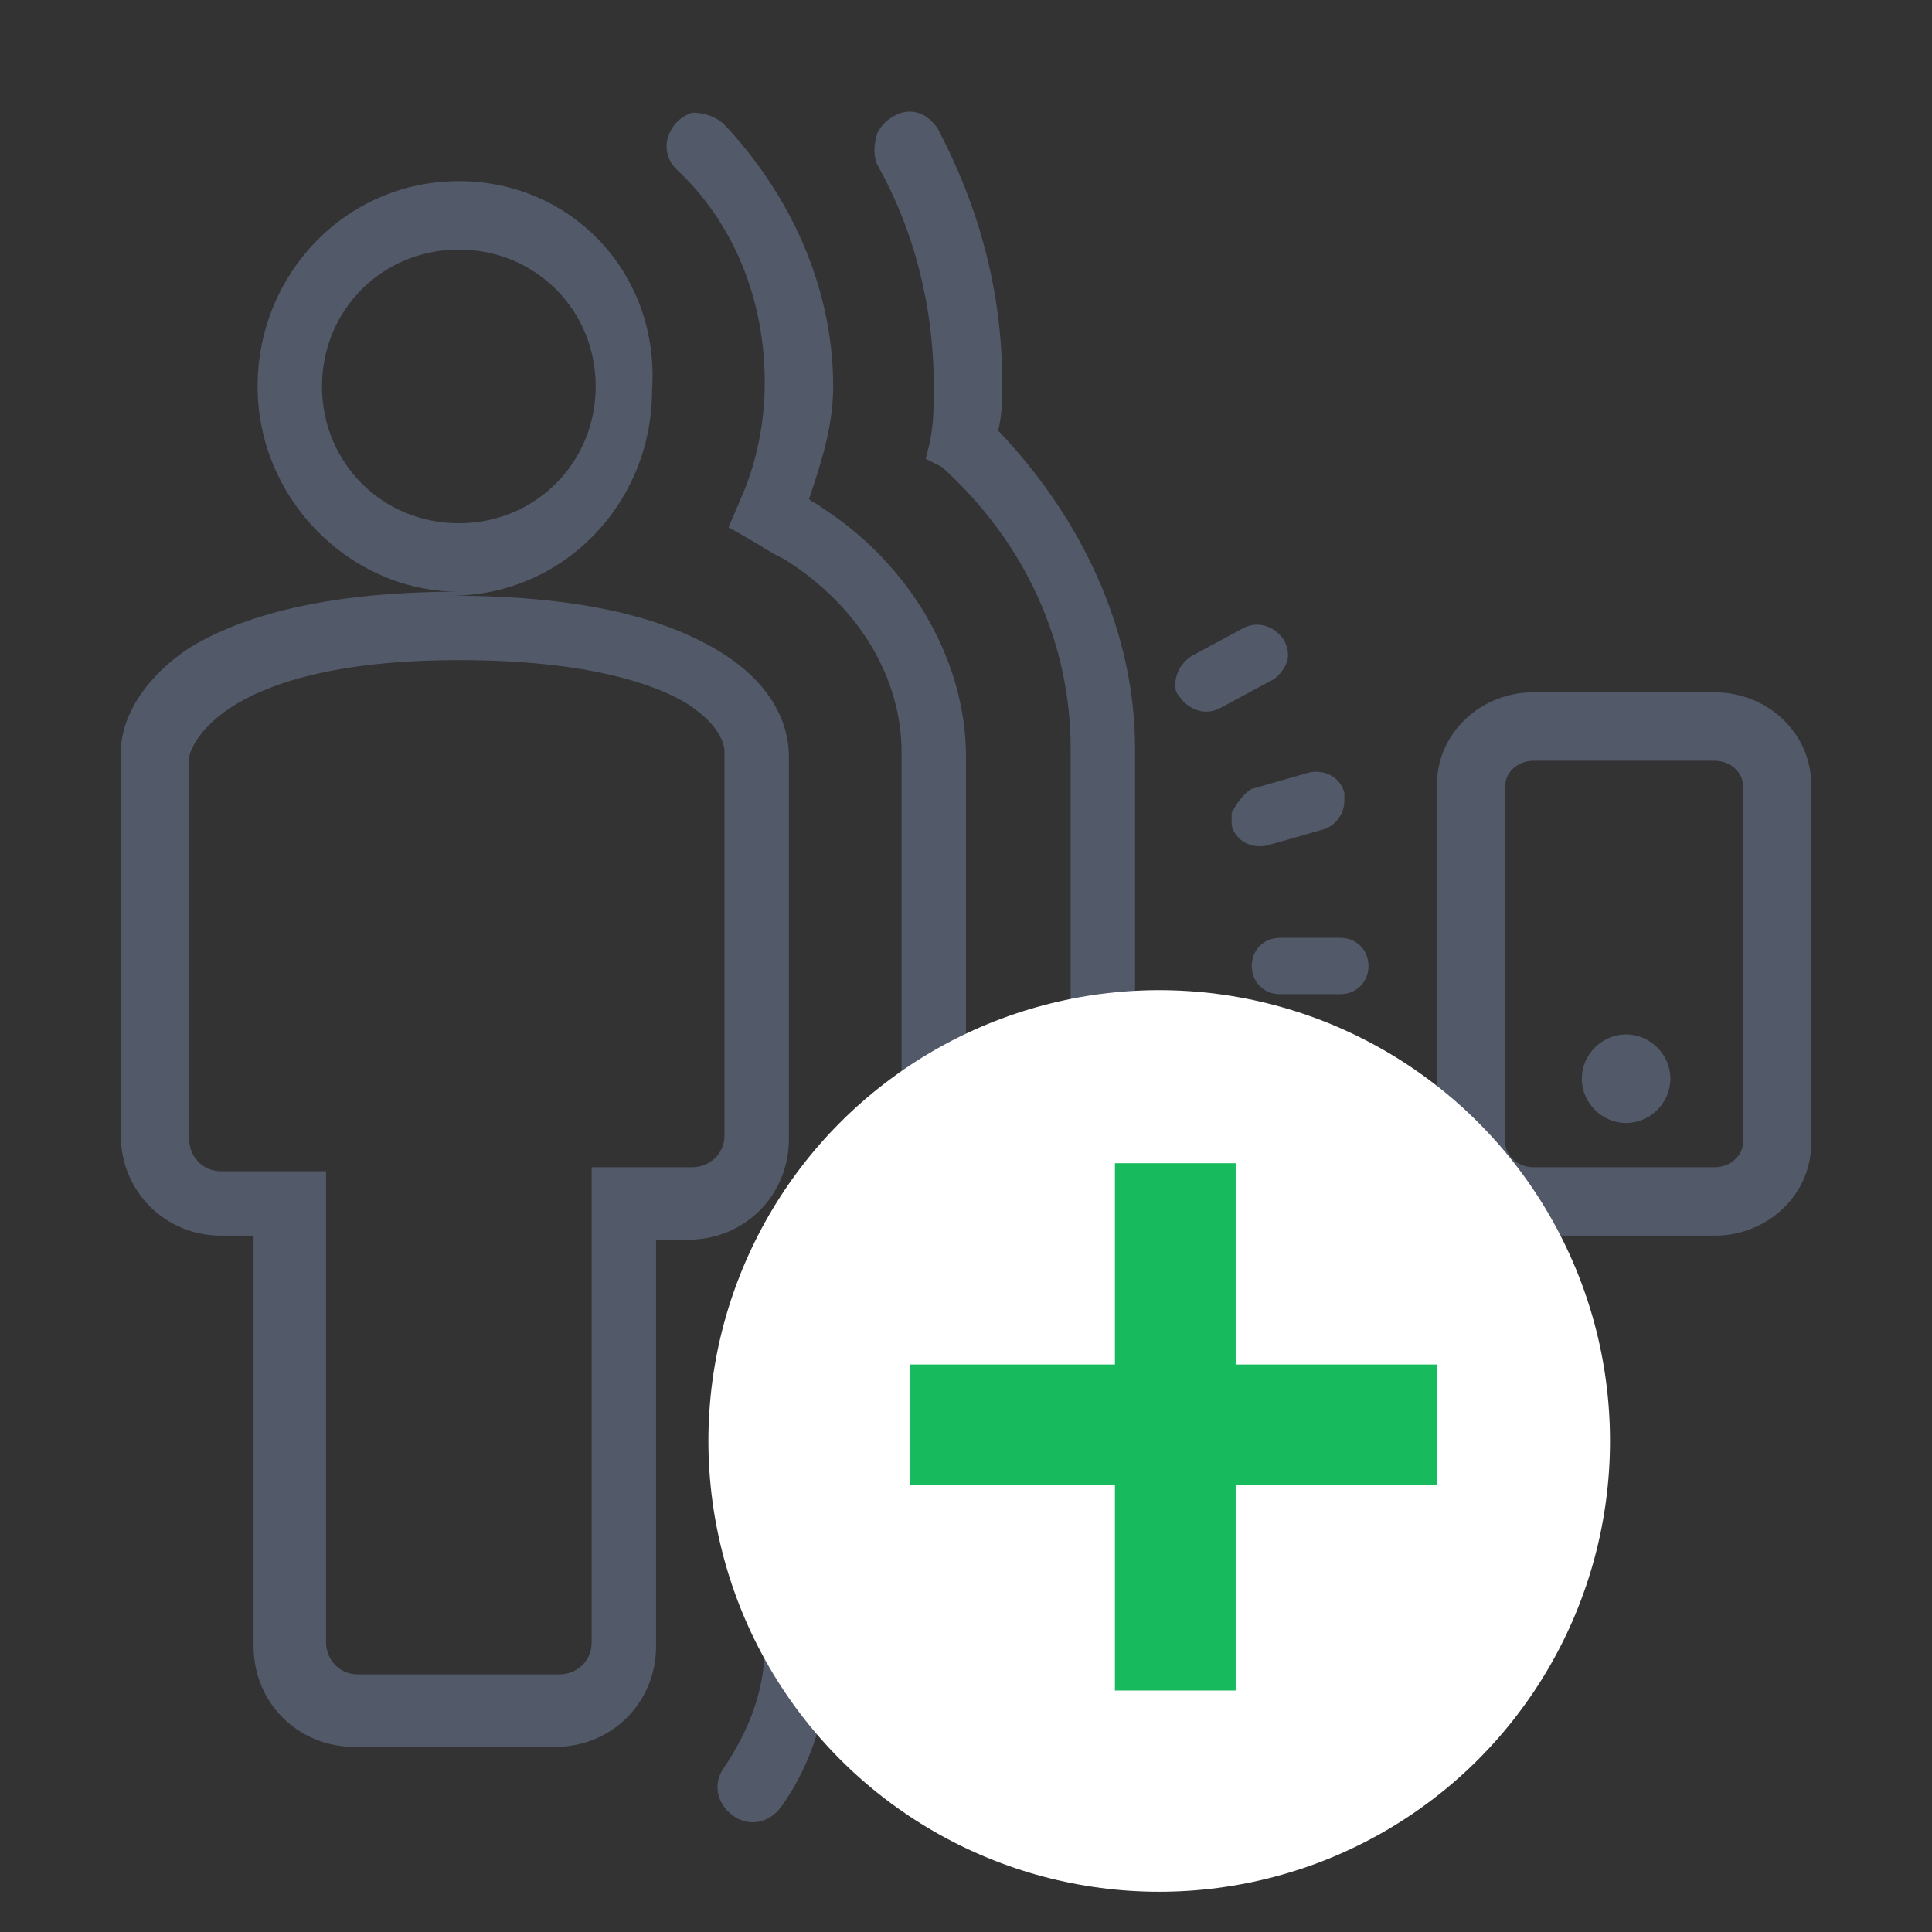 <?xml version="1.0" encoding="utf-8"?>
<!-- Generator: Adobe Illustrator 22.0.0, SVG Export Plug-In . SVG Version: 6.00 Build 0)  -->
<svg version="1.1" id="Layer_1" xmlns="http://www.w3.org/2000/svg" xmlns:xlink="http://www.w3.org/1999/xlink" x="0px" y="0px"
	 viewBox="0 0 48 48" style="enable-background:new 0 0 48 48;" xml:space="preserve">
<rect x="0" y="0" width="48" height="48" fill="#333333" stroke="none"/>
<style type="text/css">
	.st0{fill:#525969;}
	.st1{fill:#FFFFFF;}
	.st2{fill:#17BB5D;}
</style>
<g id="Layer_1_1_">
	<title>icons/48/Occupancy/on</title>
	<desc>Created with Sketch.</desc>
	<g id="Symbols">
		<g id="icons_x2F_48_x2F_Occupancy_x2F_on">
			<path id="Shape" class="st0" d="M17.2,2.8c0.3,0,0.6,0.1,0.8,0.3c1.6,1.7,2.7,4,2.7,6.5c0,1-0.3,1.9-0.6,2.8
				c0.1,0.1,0.2,0.1,0.3,0.2c2.2,1.4,3.6,3.8,3.6,6.2v9.5c0,2.5-1.4,4.6-3.4,5.8V41c0,1.4-0.4,2.8-1.2,3.9c-0.3,0.4-0.8,0.5-1.2,0.2
				c-0.4-0.3-0.5-0.8-0.2-1.2c0.6-0.9,1-1.9,1-3V33l0.5-0.2c1.7-0.8,2.9-2.5,2.9-4.6v-9.5c0-1.8-1-3.6-2.9-4.8
				c-0.2-0.1-0.4-0.2-0.7-0.4l-0.7-0.4l0.3-0.7c0.4-0.9,0.6-1.9,0.6-2.9c0-2.1-0.8-4-2.2-5.3c-0.2-0.2-0.3-0.5-0.2-0.8
				C16.7,3.1,16.9,2.9,17.2,2.8z M22.4,2.8c0.4-0.1,0.7,0.1,0.9,0.4c1,1.9,1.6,4,1.6,6.3c0,0.4,0,0.8-0.1,1.2c2.1,2.2,3.4,5,3.4,7.9
				v9.5c0,3.1-1.3,5.9-3.4,7.9v4.8c0,1.3-0.2,2.5-0.6,3.7c-0.2,0.4-0.6,0.7-1.1,0.5c-0.4-0.2-0.7-0.7-0.5-1.1c0.3-1,0.6-2,0.6-3.1
				v-5.5l0.3-0.3c1.9-1.7,3.1-4.2,3.1-6.9v-9.5c0-2.6-1.1-5.1-3.2-7L23,11.4l0.1-0.4c0.1-0.5,0.1-0.9,0.1-1.4c0-2-0.5-3.9-1.4-5.5
				c-0.1-0.2-0.1-0.5,0-0.8C21.9,3.1,22.1,2.9,22.4,2.8z M11.4,4.5c-2.8,0-5,2.3-5,5.1s2.3,5.1,5,5.1c-3.3,0-5.4,0.6-6.7,1.4
				C3.5,16.9,3,17.9,3,18.7v9.5c0,1.4,1.1,2.5,2.5,2.5h0.8v10.2c0,1.4,1.1,2.5,2.5,2.5h5c1.4,0,2.5-1.1,2.5-2.5V30.8h0.8
				c1.4,0,2.5-1.1,2.5-2.5v-9.5c0-0.8-0.4-1.8-1.7-2.6c-1.3-0.8-3.3-1.4-6.7-1.4c2.8,0,5-2.3,5-5.1C16.4,6.8,14.2,4.5,11.4,4.5z
				 M11.4,6.2c1.9,0,3.4,1.5,3.4,3.4S13.3,13,11.4,13S8,11.5,8,9.6S9.5,6.2,11.4,6.2z M11.4,16.4c3.2,0,4.9,0.6,5.7,1.1
				c0.9,0.6,0.9,1.1,0.9,1.2v9.5c0,0.5-0.4,0.8-0.8,0.8h-2.5v11.8c0,0.5-0.4,0.8-0.8,0.8h-5c-0.5,0-0.8-0.4-0.8-0.8V29.1H5.5
				c-0.5,0-0.8-0.4-0.8-0.8v-9.5c0,0,0.1-0.6,1-1.2S8.3,16.4,11.4,16.4z M38.1,17.2c-1.3,0-2.4,1-2.4,2.3v8.9c0,1.3,1.1,2.3,2.4,2.3
				h4.5c1.3,0,2.4-1,2.4-2.3v-8.9c0-1.3-1.1-2.3-2.4-2.3H38.1z M38.1,18.9h4.5c0.4,0,0.7,0.3,0.7,0.6v8.9c0,0.3-0.3,0.6-0.7,0.6
				h-4.5c-0.4,0-0.7-0.3-0.7-0.6v-8.9C37.4,19.2,37.7,18.9,38.1,18.9z M40.4,25.7c-0.6,0-1.1,0.5-1.1,1.1s0.5,1.1,1.1,1.1
				s1.1-0.5,1.1-1.1S41,25.7,40.4,25.7z"/>
			<path id="Path" class="st0" d="M29.2,31c0,0.3,0.1,0.6,0.4,0.7l1.3,0.7c0.3,0.2,0.8,0.1,1-0.3C32,32,32,31.9,32,31.7
				c0-0.2-0.1-0.5-0.4-0.6l-1.3-0.7c-0.3-0.2-0.8-0.1-1,0.3C29.3,30.8,29.2,30.9,29.2,31z"/>
			<path id="Path_1_" class="st0" d="M29.2,17c0,0.1,0,0.2,0.1,0.3c0.2,0.3,0.6,0.5,1,0.3l1.3-0.7c0.2-0.1,0.4-0.4,0.4-0.6
				c0-0.1,0-0.2-0.1-0.4c-0.2-0.3-0.6-0.5-1-0.3l-1.3,0.7C29.3,16.5,29.2,16.8,29.2,17z"/>
			<path id="Path_2_" class="st0" d="M30.6,20.2c0,0.1,0,0.2,0,0.3c0.1,0.4,0.5,0.6,0.9,0.5l1.4-0.4c0.3-0.1,0.5-0.4,0.5-0.7
				c0-0.1,0-0.1,0-0.2c-0.1-0.4-0.5-0.6-0.9-0.5l-1.4,0.4C30.9,19.7,30.7,20,30.6,20.2z"/>
			<path id="Path_3_" class="st0" d="M30.6,27.8c0,0.3,0.2,0.5,0.5,0.6l1.4,0.4c0.4,0.1,0.8-0.1,0.9-0.5c0-0.1,0-0.1,0-0.2
				c0-0.3-0.2-0.6-0.5-0.7L31.5,27c-0.4-0.1-0.8,0.1-0.9,0.5C30.6,27.6,30.6,27.7,30.6,27.8z"/>
			<path id="Path_4_" class="st0" d="M31.1,24c0,0.4,0.3,0.7,0.7,0.7h1.5c0.4,0,0.7-0.3,0.7-0.7c0-0.4-0.3-0.7-0.7-0.7h-1.5
				C31.4,23.3,31.1,23.6,31.1,24z"/>
		</g>
	</g>
</g>
<g id="Layer_2_1_">
	<circle class="st1" cx="28.8" cy="35.8" r="11.2"/>
	<rect x="27.7" y="28.9" class="st2" width="3" height="13.1"/>
	<rect x="22.6" y="33.9" class="st2" width="13.1" height="3"/>
</g>
</svg>
